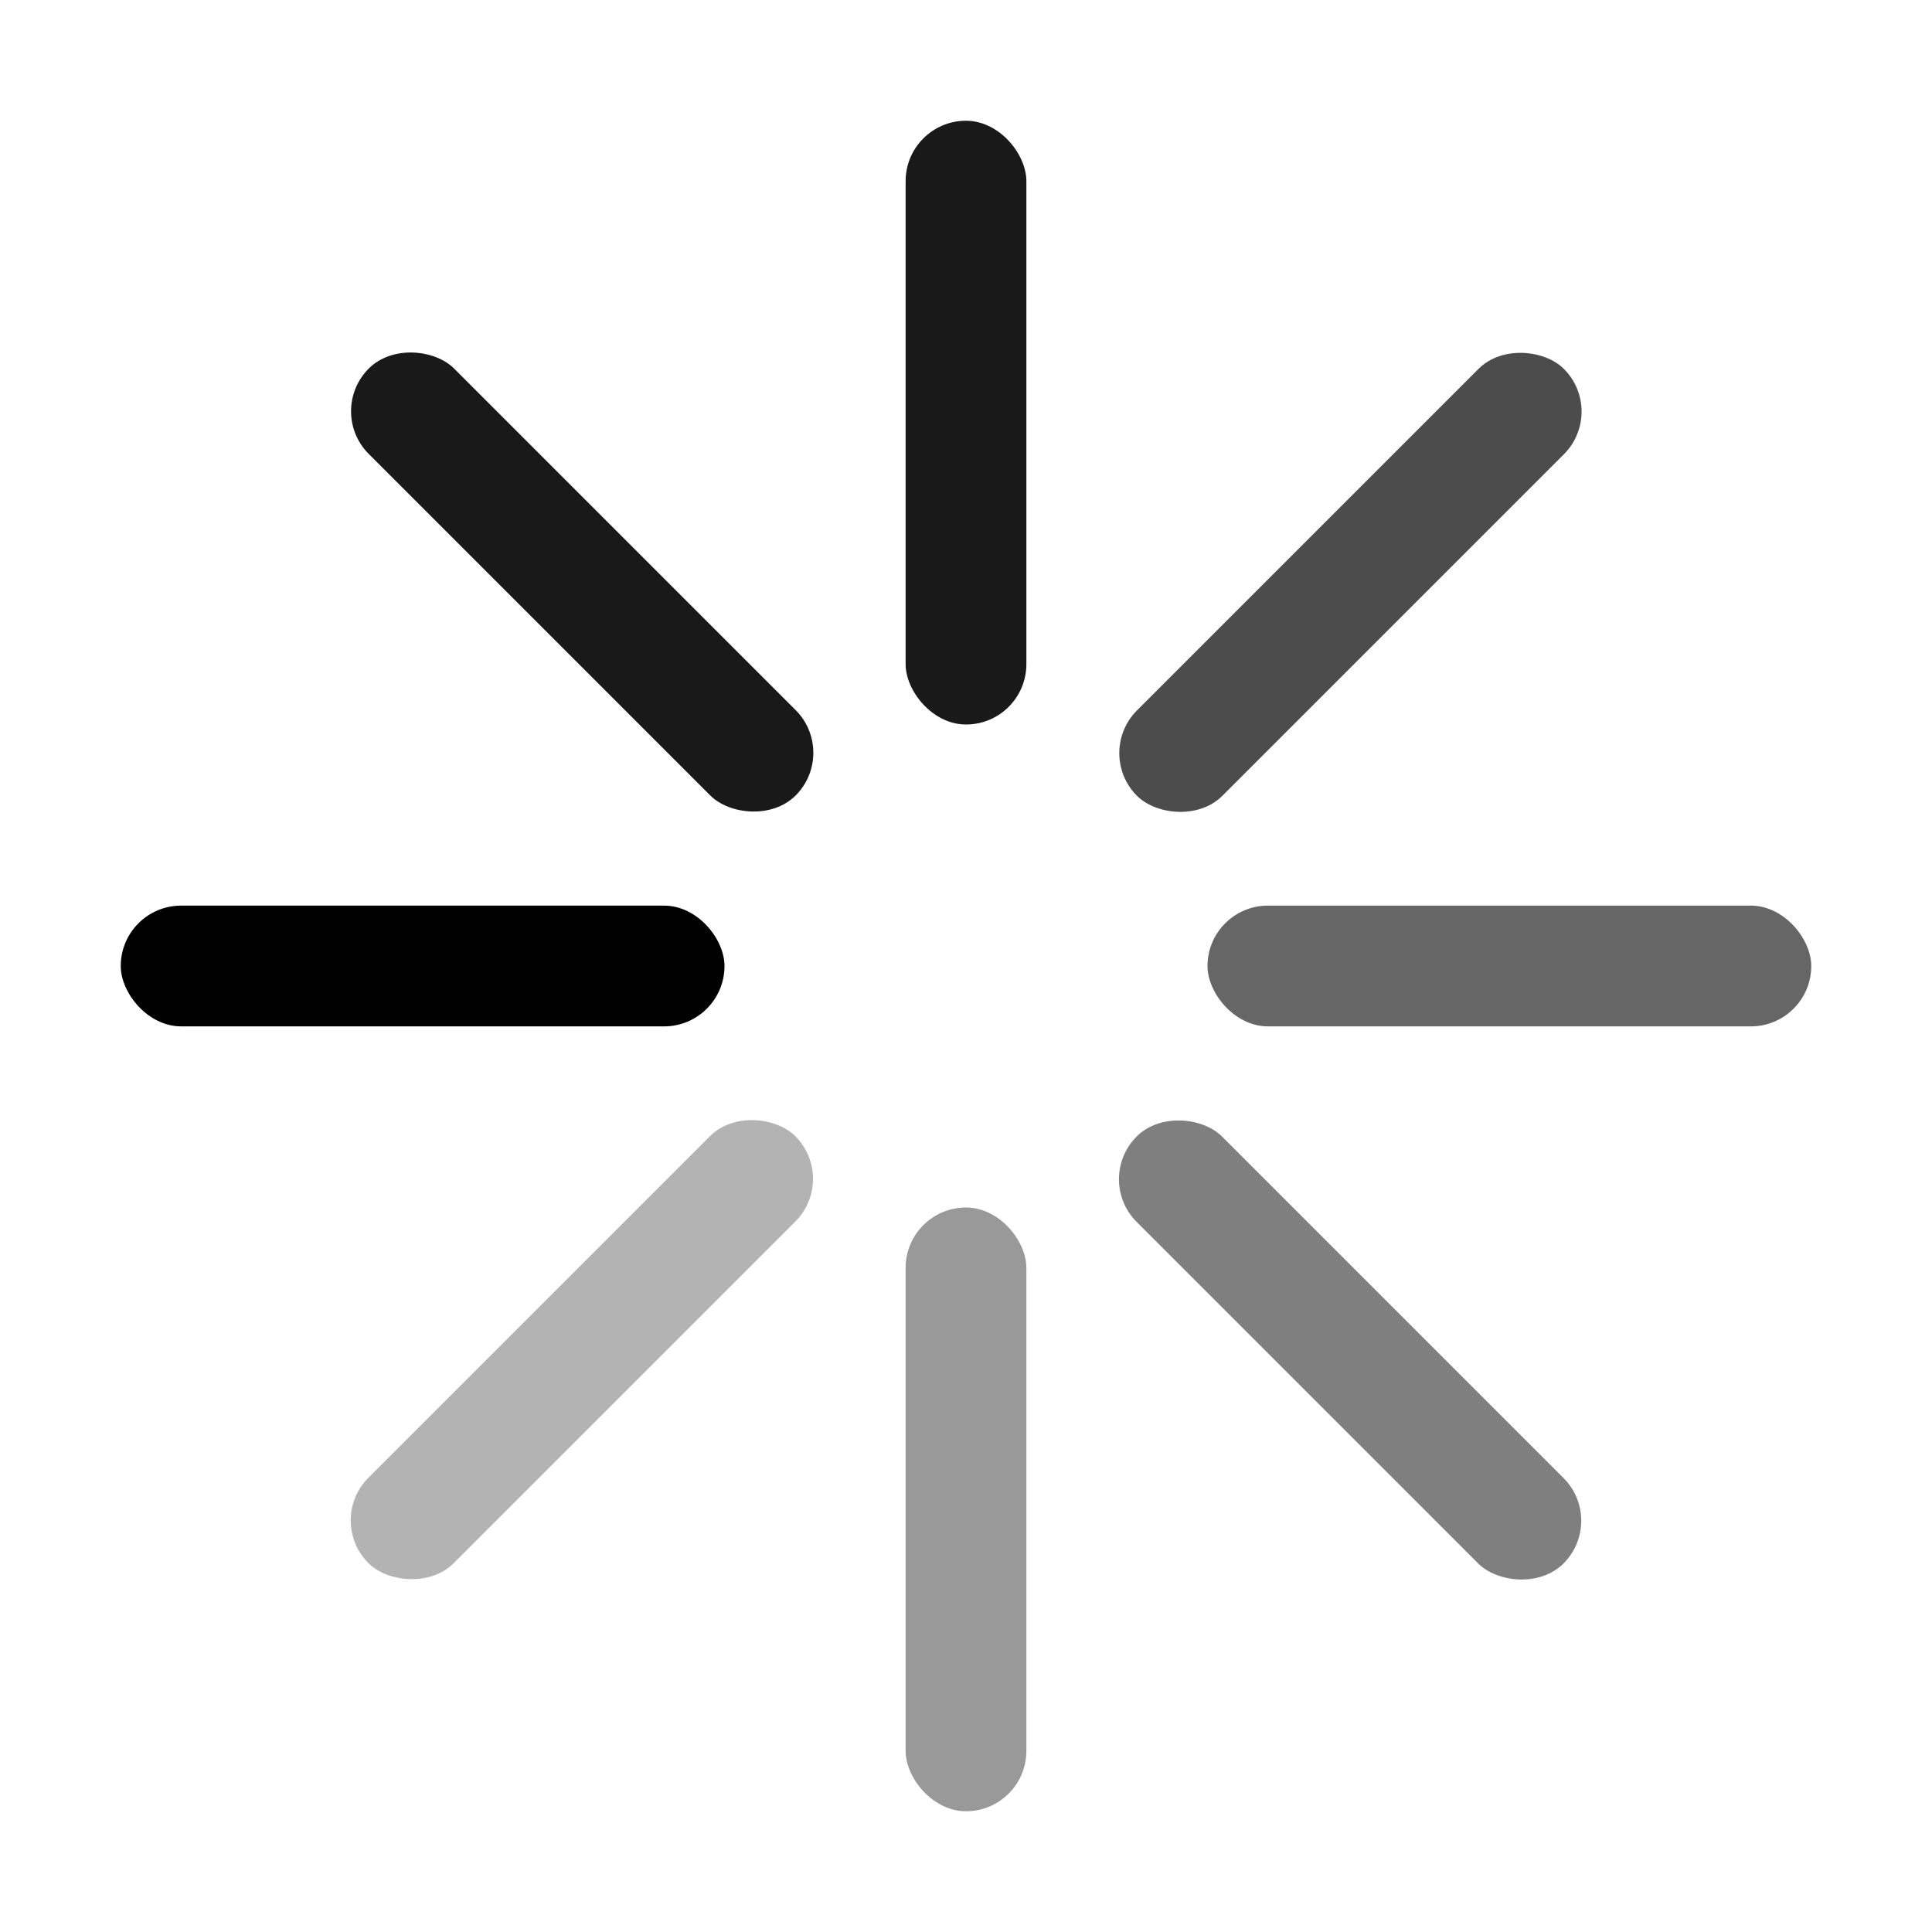 <svg id="图层_1" data-name="图层 1" xmlns="http://www.w3.org/2000/svg" viewBox="0 0 32 32"><g opacity="0.7"><rect x="17.36" y="8.64" width="10" height="2" rx="1" transform="translate(-0.26 18.64) rotate(-45)"/></g><g opacity="0.3"><rect x="4.64" y="21.36" width="10" height="2" rx="1" transform="translate(-12.99 13.36) rotate(-45)"/></g><g opacity="0.9"><rect x="15" y="2" width="2" height="10" rx="1"/></g><g opacity="0.4"><rect x="15" y="20" width="2" height="10" rx="1"/></g><g opacity="0.9"><rect x="8.64" y="4.64" width="2" height="10" rx="1" transform="translate(-3.99 9.64) rotate(-45)"/></g><g opacity="0.5"><rect x="21.36" y="17.36" width="2" height="10" rx="1" transform="translate(-9.26 22.36) rotate(-45)"/></g><rect x="2" y="15" width="10" height="2" rx="1"/><g opacity="0.6"><rect x="20" y="15" width="10" height="2" rx="1"/></g></svg>